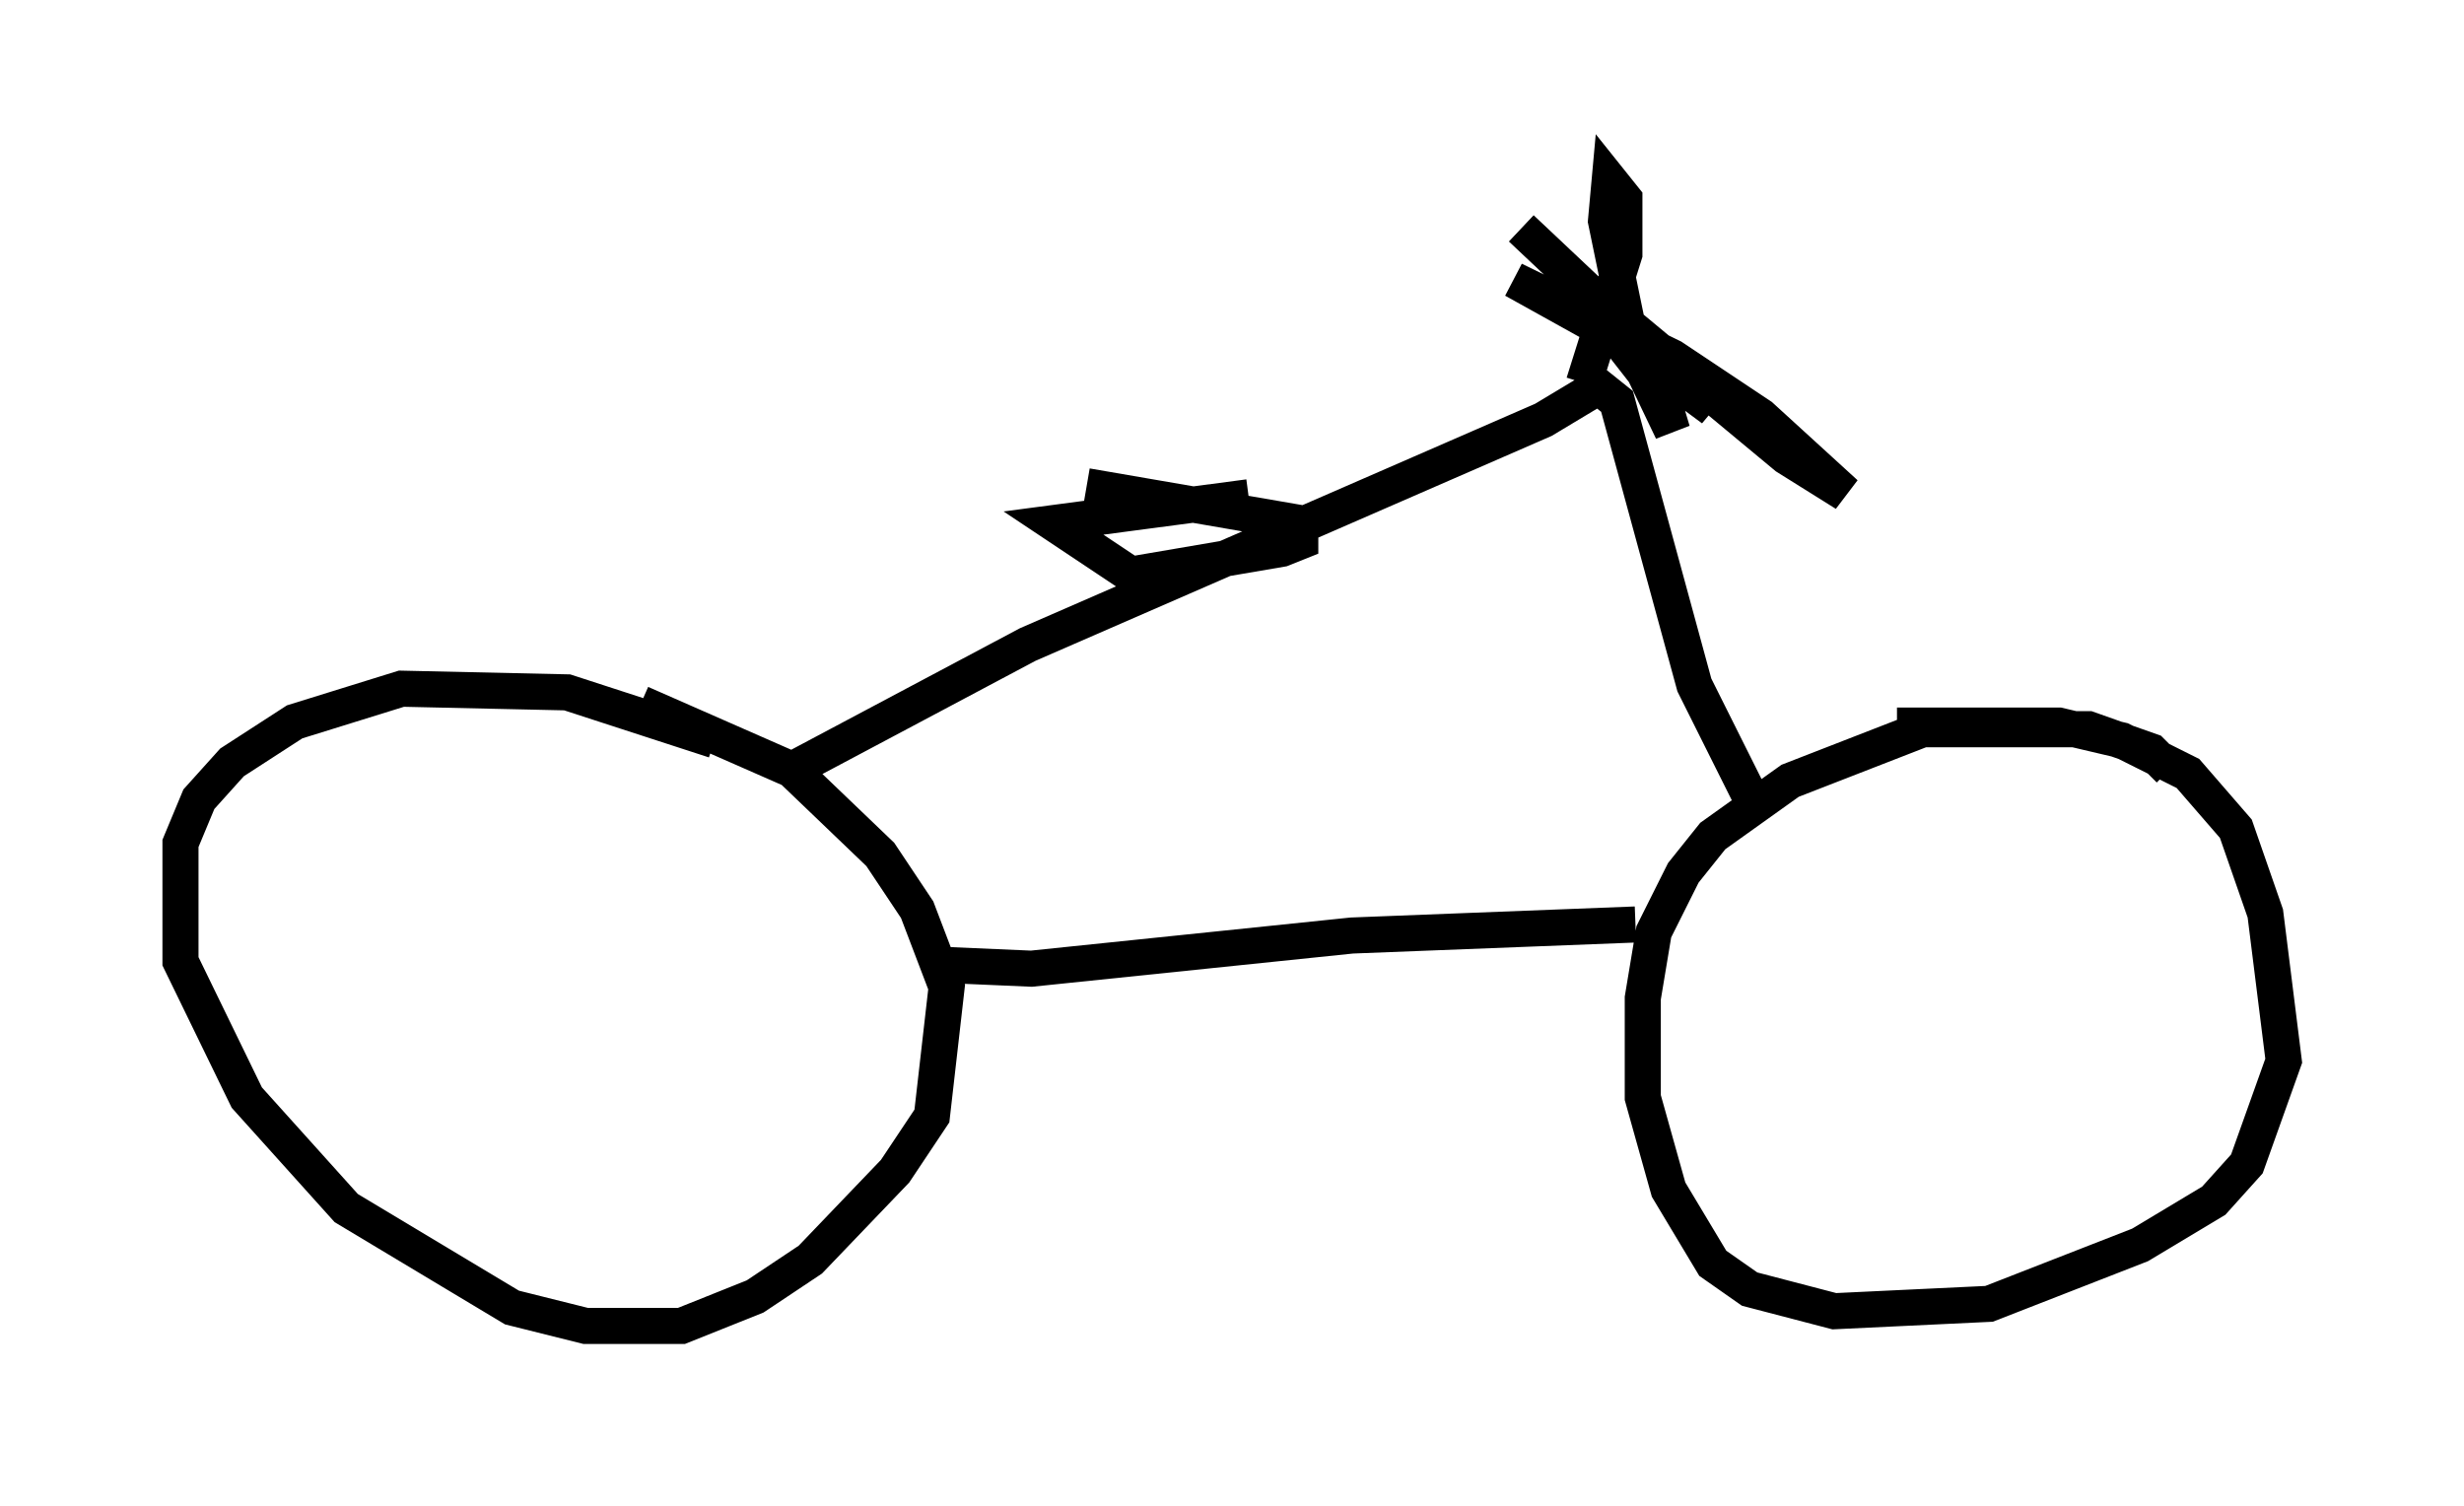 <?xml version="1.0" encoding="utf-8" ?>
<svg baseProfile="full" height="41.748" version="1.1" width="68.29" xmlns="http://www.w3.org/2000/svg" xmlns:ev="http://www.w3.org/2001/xml-events" xmlns:xlink="http://www.w3.org/1999/xlink"><defs /><rect fill="white" height="41.748" width="68.29" x="0" y="0" /><path d="M21.436, 22.456 m-1.633, -1.94 l-4.083, -1.327 -4.594, -0.102 l-2.96, 0.919 -1.735, 1.123 l-0.919, 1.021 -0.51, 1.225 l0.0, 3.267 1.838, 3.777 l2.756, 3.063 4.594, 2.756 l2.042, 0.51 2.654, 0.0 l2.042, -0.817 1.531, -1.021 l2.348, -2.45 1.021, -1.531 l0.408, -3.573 -0.817, -2.144 l-1.021, -1.531 -2.45, -2.348 l-4.185, -1.838 m42.365, 1.838 l-0.51, -0.51 -1.735, -0.613 l-4.594, 0.0 -3.675, 1.429 l-2.144, 1.531 -0.817, 1.021 l-0.817, 1.633 -0.306, 1.838 l0.0, 2.756 0.715, 2.552 l1.225, 2.042 1.021, 0.715 l2.348, 0.613 4.288, -0.204 l4.185, -1.633 2.042, -1.225 l0.919, -1.021 1.021, -2.858 l-0.51, -4.083 -0.817, -2.348 l-1.327, -1.531 -1.838, -0.919 l-1.735, -0.408 -4.492, 0.0 m-26.338, 6.635 l2.348, 0.102 8.881, -0.919 l7.861, -0.306 m-23.377, -4.288 l6.533, -3.471 14.292, -6.227 l1.531, -0.919 0.51, 0.408 l2.144, 7.861 1.531, 3.063 m-4.594, -11.433 l1.123, -3.573 0.0, -1.531 l-0.408, -0.51 -0.102, 1.123 l0.715, 3.471 1.123, 2.348 l-0.306, -1.021 -2.552, -3.267 l6.023, 5.002 1.633, 1.021 l-2.348, -2.144 -2.45, -1.633 l-4.39, -2.144 2.756, 1.531 l2.756, 2.042 -5.308, -5.002 m-12.046, 7.146 l5.921, 1.021 0.0, 0.51 l-0.51, 0.204 -4.185, 0.715 l-2.144, -1.429 5.41, -0.715 " fill="none" stroke="black" stroke-width="1" /></svg>